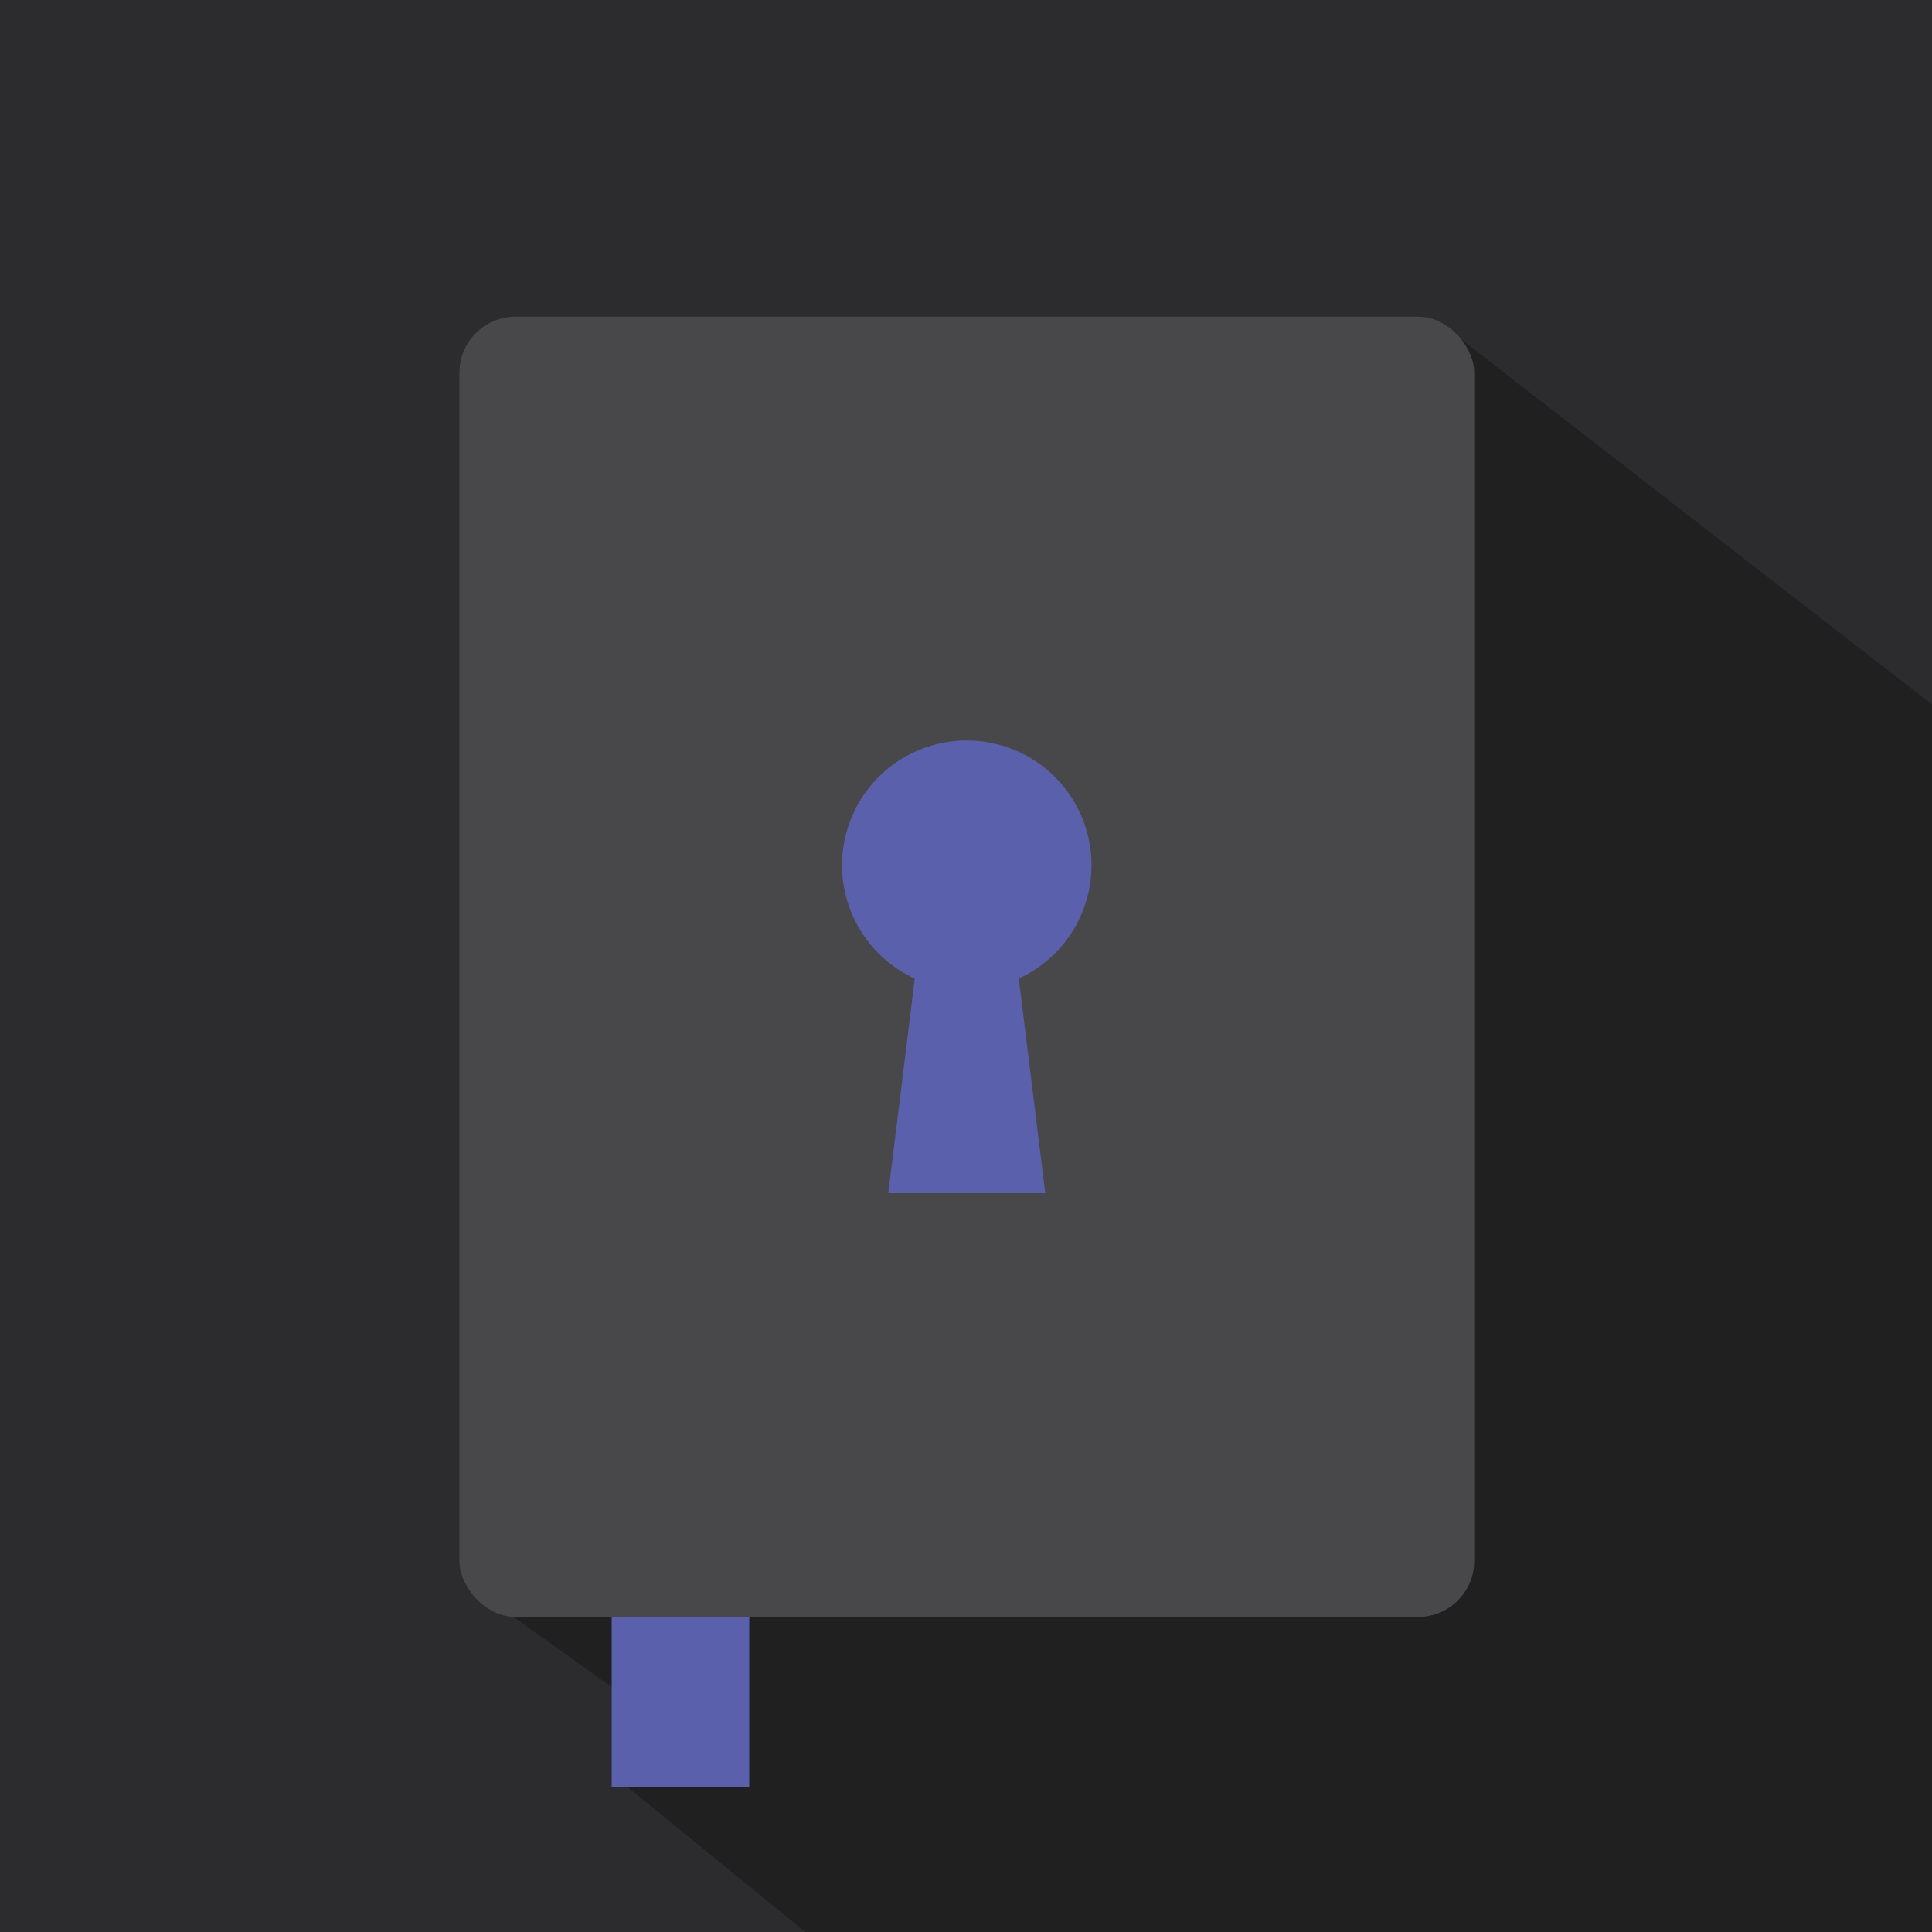 <svg id="Layer_1" data-name="Layer 1" xmlns="http://www.w3.org/2000/svg" viewBox="0 0 199.84 199.84"><defs><style>.cls-1{fill:#2c2c2e;}.cls-2{fill:#202021;}.cls-3{fill:#5a60ab;}.cls-4{fill:#48484a;}</style></defs><rect class="cls-1" width="199.84" height="199.84"/><polygon class="cls-2" points="150.59 34.67 199.84 72.86 199.84 199.84 83.3 199.84 63.9 184.03 63.9 174.96 50.32 165.24 150.48 165.01 150.59 34.67"/><polyline class="cls-3" points="63.27 167.24 63.27 184.84 77.5 184.84 77.5 167.24"/><rect class="cls-4" x="47.52" y="32.76" width="104.97" height="134.49" rx="5.8"/><path class="cls-3" d="M105.31,101.15l2.74,22.2H91.81l2.74-22.2a12.9,12.9,0,1,1,10.76,0Z" transform="translate(0.07 0.07)"/></svg>
